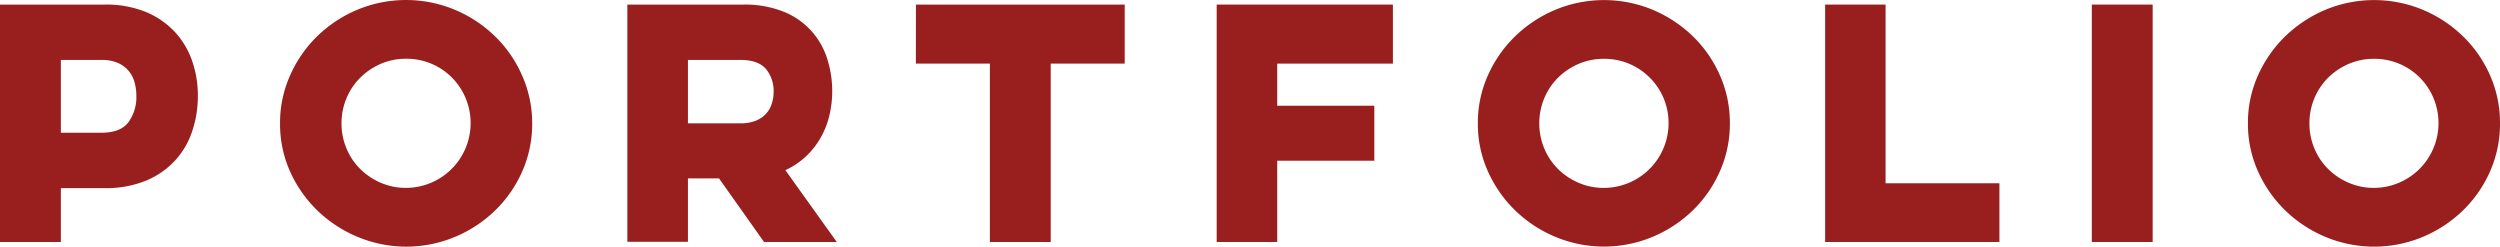 <svg xmlns="http://www.w3.org/2000/svg" viewBox="0 0 709.33 69.96"><defs><style>.cls-1{fill:#991f1f;}</style></defs><g id="Layer_2" data-name="Layer 2"><g id="Layer_1-2" data-name="Layer 1"><path class="cls-1" d="M0,1.3H29.71a29.7,29.7,0,0,1,11.7,2.11,23.48,23.48,0,0,1,8.25,5.7,23.27,23.27,0,0,1,4.88,8.25,29.77,29.77,0,0,1,1.6,9.76,31.3,31.3,0,0,1-1.6,10.1,23.13,23.13,0,0,1-4.88,8.34,23.48,23.48,0,0,1-8.25,5.7,29.7,29.7,0,0,1-11.7,2.12H17.27V68.66H0ZM17.27,17V37.66H28.76c3.63,0,6.19-1,7.69-3a12.12,12.12,0,0,0,2.24-7.47,14.08,14.08,0,0,0-.52-3.85,8.24,8.24,0,0,0-4.83-5.53A11.68,11.68,0,0,0,28.76,17Z"/><path class="cls-1" d="M79.46,35a32.8,32.8,0,0,1,2.85-13.6A35.63,35.63,0,0,1,90,10.28a36.72,36.72,0,0,1,11.4-7.52,36,36,0,0,1,27.63,0,36.72,36.72,0,0,1,11.4,7.52,35,35,0,0,1,7.69,11.1A33.25,33.25,0,0,1,151,35a33.25,33.25,0,0,1-2.81,13.6,35.13,35.13,0,0,1-7.69,11.1,36.52,36.52,0,0,1-11.4,7.51,35.83,35.83,0,0,1-27.63,0A36.52,36.52,0,0,1,90,59.68a35.74,35.74,0,0,1-7.73-11.1A32.8,32.8,0,0,1,79.46,35ZM96.9,35a18.25,18.25,0,0,0,1.43,7.17A17.85,17.85,0,0,0,102.26,48a18.76,18.76,0,0,0,5.83,3.88,17.86,17.86,0,0,0,7.12,1.43A18.39,18.39,0,0,0,132.1,27.81a18.1,18.1,0,0,0-16.89-11.14,17.86,17.86,0,0,0-7.12,1.42A18.79,18.79,0,0,0,102.26,22a17.74,17.74,0,0,0-3.93,5.83A18.25,18.25,0,0,0,96.9,35Z"/><path class="cls-1" d="M210.91,1.3a29.44,29.44,0,0,1,11.22,1.94,21.11,21.11,0,0,1,12.49,13.17,30.16,30.16,0,0,1,.69,16.41,24.11,24.11,0,0,1-2.47,6.26,22.39,22.39,0,0,1-4.14,5.27,21.86,21.86,0,0,1-5.87,3.93l14.59,20.38H216.78L204,50.61h-8.81v18H178V1.3ZM195.19,17V35H210a12,12,0,0,0,4.4-.73,8,8,0,0,0,2.94-2,7.48,7.48,0,0,0,1.64-2.85,10.94,10.94,0,0,0,.52-3.37,9.74,9.74,0,0,0-2.16-6.47Q215.14,17,210,17Z"/><path class="cls-1" d="M259.88,1.3h59.24V18.05h-21V68.66H280.86V18.05h-21Z"/><path class="cls-1" d="M345.21,1.3h50V18.05H362.39V30h27.55V45.6H362.39V68.66H345.21Z"/><path class="cls-1" d="M419.31,35a32.8,32.8,0,0,1,2.85-13.6,35.63,35.63,0,0,1,7.73-11.1,36.72,36.72,0,0,1,11.4-7.52,36,36,0,0,1,27.64,0,37,37,0,0,1,11.4,7.52A35.16,35.16,0,0,1,488,21.38,33.25,33.25,0,0,1,490.82,35,33.25,33.25,0,0,1,488,48.58a35.27,35.27,0,0,1-7.68,11.1,36.75,36.75,0,0,1-11.4,7.51,35.86,35.86,0,0,1-27.64,0,36.52,36.52,0,0,1-11.4-7.51,35.74,35.74,0,0,1-7.73-11.1A32.8,32.8,0,0,1,419.31,35Zm17.44,0a18.25,18.25,0,0,0,1.43,7.17A17.85,17.85,0,0,0,442.11,48a18.76,18.76,0,0,0,5.83,3.88,17.86,17.86,0,0,0,7.12,1.43A18.39,18.39,0,0,0,472,27.81,18.11,18.11,0,0,0,468.06,22a18.33,18.33,0,0,0-5.78-3.89,18.13,18.13,0,0,0-7.22-1.42,17.86,17.86,0,0,0-7.12,1.42A18.79,18.79,0,0,0,442.11,22a17.74,17.74,0,0,0-3.93,5.83A18.25,18.25,0,0,0,436.75,35Z"/><path class="cls-1" d="M517.85,1.3H535V52h32.3V68.66H517.85Z"/><path class="cls-1" d="M610.78,1.3V68.66H593.51V1.3Z"/><path class="cls-1" d="M637.81,35a32.8,32.8,0,0,1,2.85-13.6,35.79,35.79,0,0,1,7.73-11.1,37,37,0,0,1,11.4-7.52,36,36,0,0,1,27.64,0,36.72,36.72,0,0,1,11.4,7.52,35,35,0,0,1,7.69,11.1A33.25,33.25,0,0,1,709.33,35a33.25,33.25,0,0,1-2.81,13.6,35.13,35.13,0,0,1-7.69,11.1,36.52,36.52,0,0,1-11.4,7.51,35.86,35.86,0,0,1-27.64,0,36.75,36.75,0,0,1-11.4-7.51,35.91,35.91,0,0,1-7.73-11.1A32.8,32.8,0,0,1,637.81,35Zm17.45,0a18.25,18.25,0,0,0,1.43,7.17A17.85,17.85,0,0,0,660.62,48a18.76,18.76,0,0,0,5.83,3.88,17.86,17.86,0,0,0,7.12,1.43,18.39,18.39,0,0,0,16.89-25.48,18.1,18.1,0,0,0-16.89-11.14,17.86,17.86,0,0,0-7.12,1.42A18.79,18.79,0,0,0,660.62,22a17.74,17.74,0,0,0-3.93,5.83A18.25,18.25,0,0,0,655.26,35Z"/></g></g></svg>